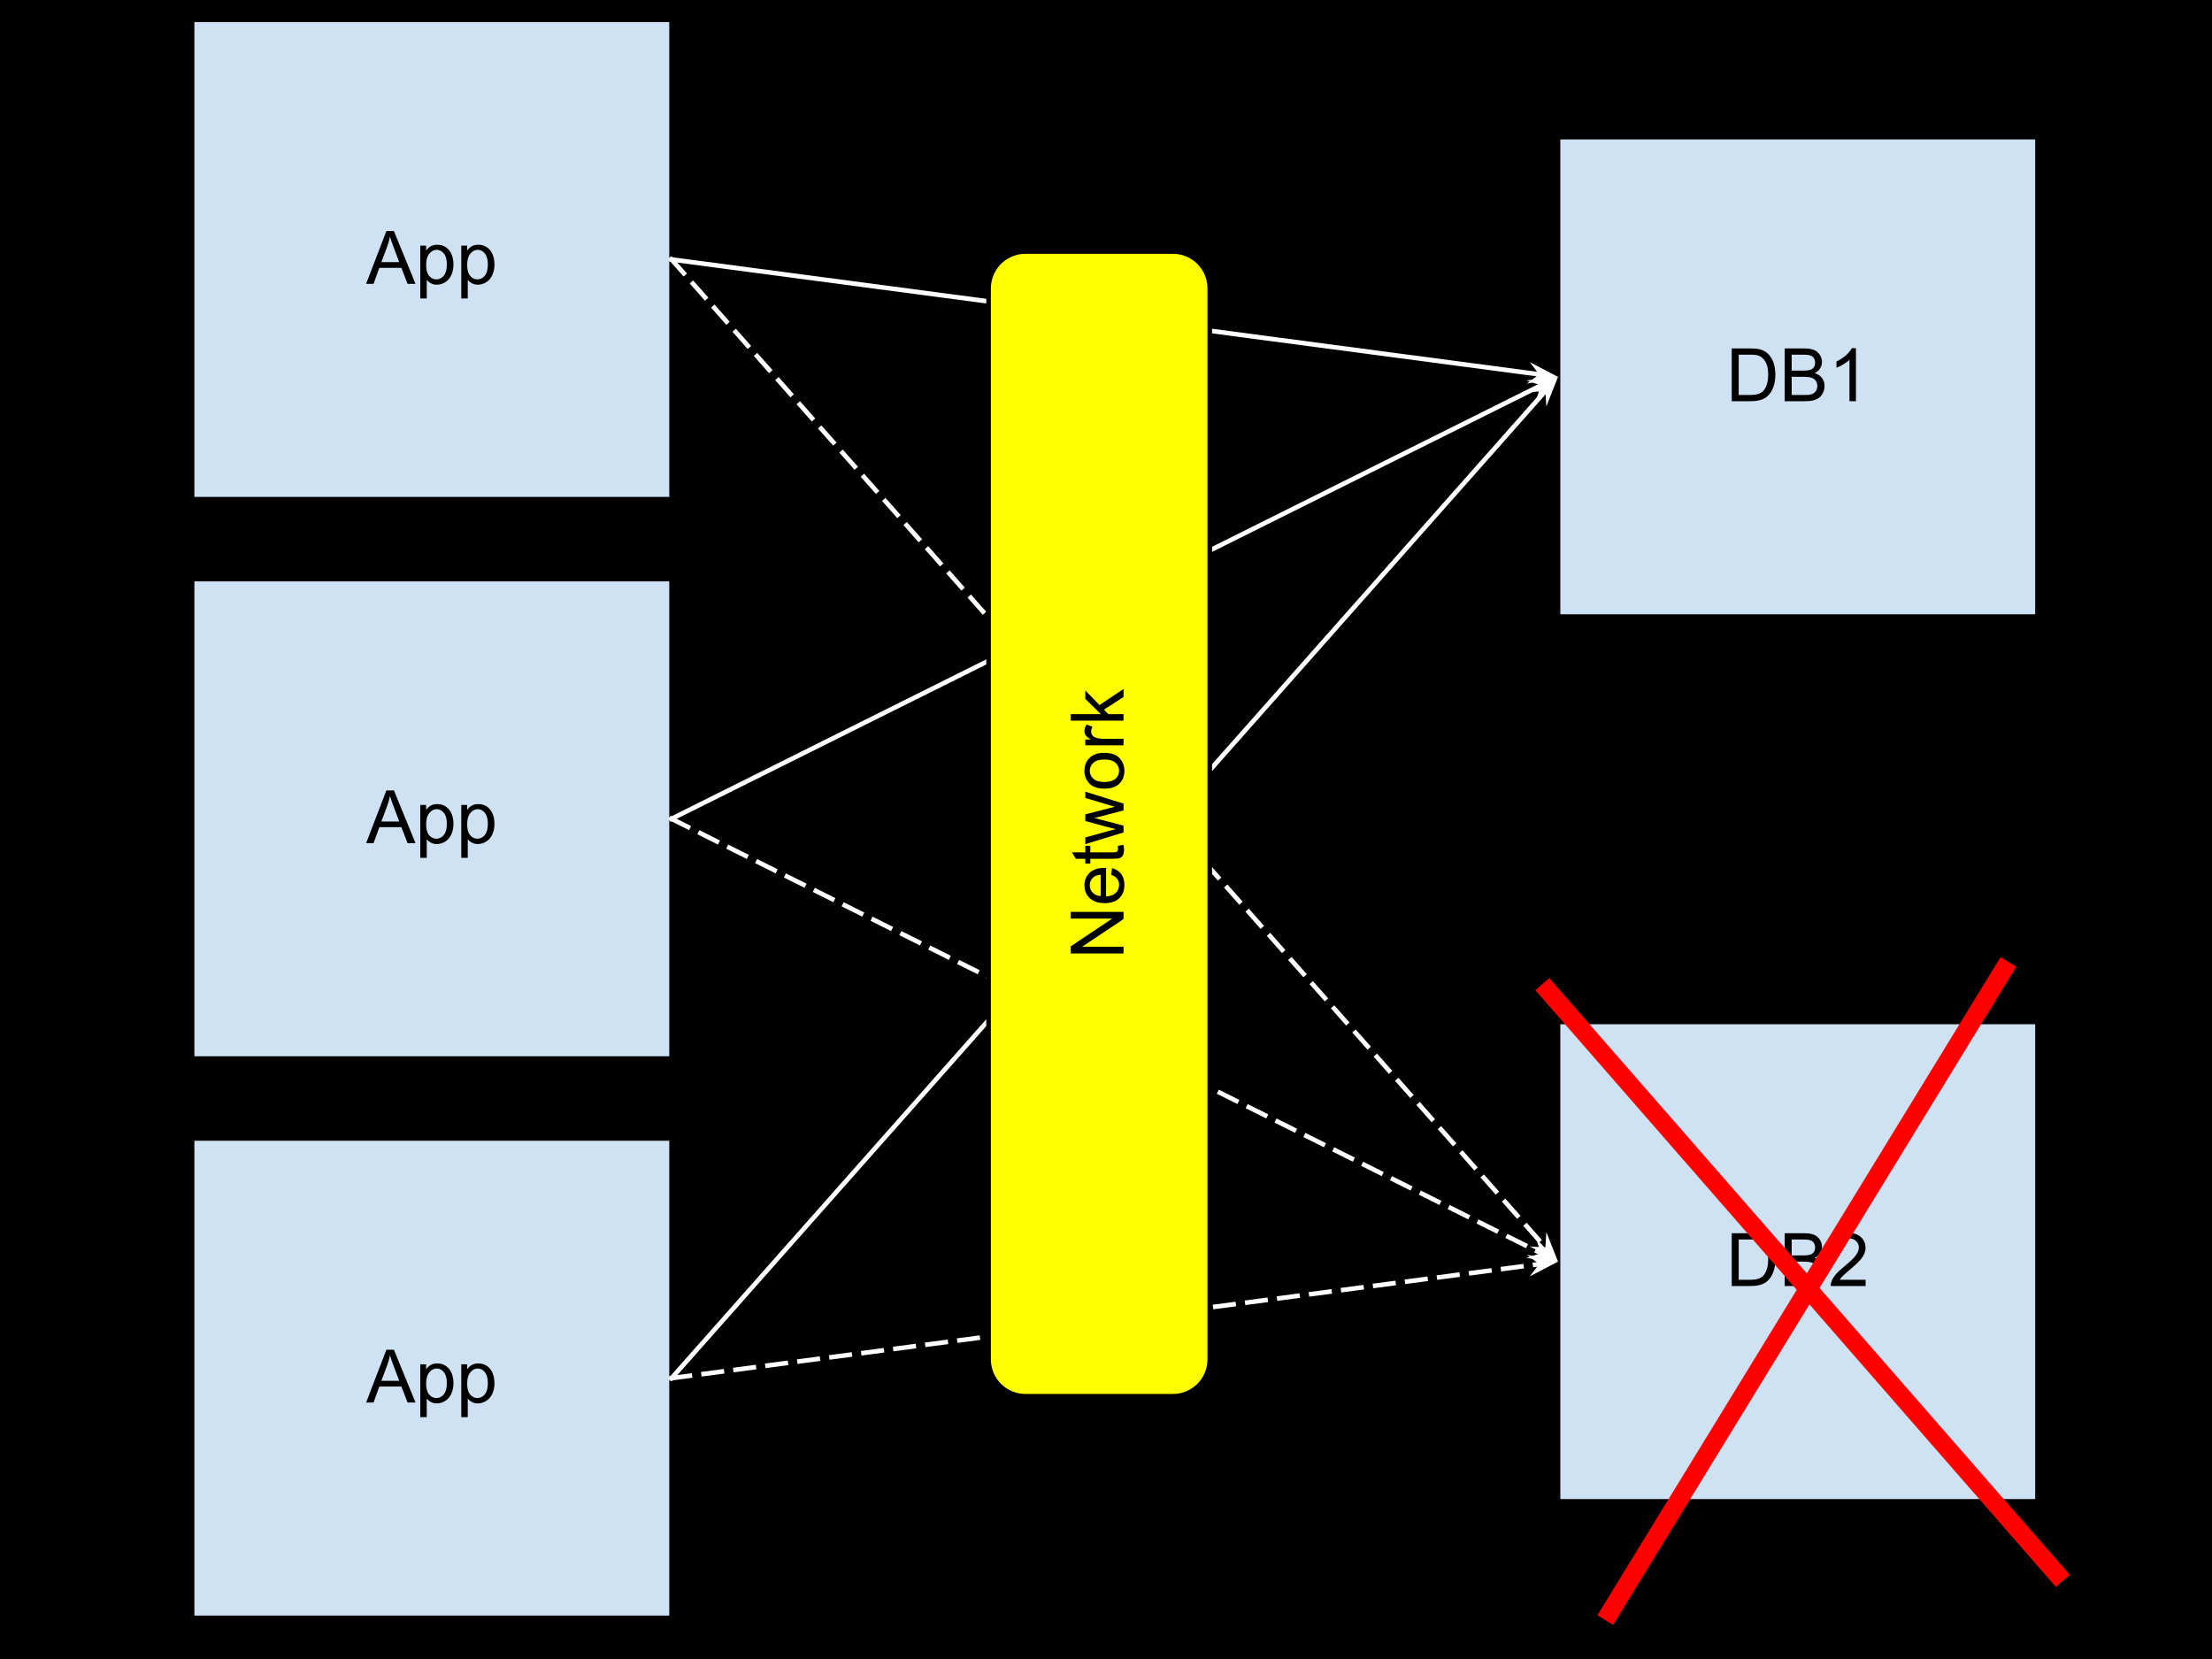 <?xml version="1.0" standalone="yes"?>

<svg version="1.1" viewBox="0.0 0.0 960.0 720.0" fill="none" stroke="none" stroke-linecap="square" stroke-miterlimit="10" xmlns="http://www.w3.org/2000/svg" xmlns:xlink="http://www.w3.org/1999/xlink"><rect x="0.0" y="0.0" width="960.0" height="720.0" fill="#333333" stroke="none"/><clipPath id="p.0"><path d="m0 0l960.0 0l0 720.0l-960.0 0l0 -720.0z" clip-rule="nonzero"></path></clipPath><g clip-path="url(#p.0)"><path fill="#000000" d="m0 0l960.0 0l0 720.0l-960.0 0z" fill-rule="nonzero"></path><path fill="#cfe2f3" d="m83.364 8.563l208.094 0l0 208.095l-208.094 0z" fill-rule="nonzero"></path><path stroke="#000000" stroke-width="2.0" stroke-linejoin="round" stroke-linecap="butt" d="m83.364 8.563l208.094 0l0 208.095l-208.094 0z" fill-rule="nonzero"></path><path fill="#000000" d="m158.895 123.181l8.797 -22.906l3.266 0l9.375 22.906l-3.453 0l-2.672 -6.938l-9.578 0l-2.516 6.938l-3.219 0zm6.609 -9.406l7.766 0l-2.391 -6.344q-1.094 -2.891 -1.625 -4.75q-0.438 2.203 -1.234 4.375l-2.516 6.719zm16.891 15.766l0 -22.953l2.562 0l0 2.156q0.906 -1.266 2.047 -1.891q1.141 -0.641 2.766 -0.641q2.125 0 3.75 1.094q1.625 1.094 2.453 3.094q0.828 1.984 0.828 4.359q0 2.547 -0.922 4.594q-0.906 2.031 -2.656 3.125q-1.734 1.078 -3.656 1.078q-1.406 0 -2.531 -0.594q-1.109 -0.594 -1.828 -1.5l0 8.078l-2.812 0zm2.547 -14.562q0 3.203 1.297 4.734q1.297 1.531 3.141 1.531q1.875 0 3.203 -1.578q1.344 -1.594 1.344 -4.922q0 -3.172 -1.312 -4.75q-1.297 -1.578 -3.109 -1.578q-1.797 0 -3.188 1.688q-1.375 1.672 -1.375 4.875zm15.25 14.562l0 -22.953l2.562 0l0 2.156q0.906 -1.266 2.047 -1.891q1.141 -0.641 2.766 -0.641q2.125 0 3.75 1.094q1.625 1.094 2.453 3.094q0.828 1.984 0.828 4.359q0 2.547 -0.922 4.594q-0.906 2.031 -2.656 3.125q-1.734 1.078 -3.656 1.078q-1.406 0 -2.531 -0.594q-1.109 -0.594 -1.828 -1.5l0 8.078l-2.812 0zm2.547 -14.562q0 3.203 1.297 4.734q1.297 1.531 3.141 1.531q1.875 0 3.203 -1.578q1.344 -1.594 1.344 -4.922q0 -3.172 -1.312 -4.75q-1.297 -1.578 -3.109 -1.578q-1.797 0 -3.188 1.688q-1.375 1.672 -1.375 4.875z" fill-rule="nonzero"></path><path fill="#cfe2f3" d="m83.364 251.317l208.094 0l0 208.095l-208.094 0z" fill-rule="nonzero"></path><path stroke="#000000" stroke-width="2.0" stroke-linejoin="round" stroke-linecap="butt" d="m83.364 251.317l208.094 0l0 208.095l-208.094 0z" fill-rule="nonzero"></path><path fill="#000000" d="m158.895 365.935l8.797 -22.906l3.266 0l9.375 22.906l-3.453 0l-2.672 -6.938l-9.578 0l-2.516 6.938l-3.219 0zm6.609 -9.406l7.766 0l-2.391 -6.344q-1.094 -2.891 -1.625 -4.75q-0.438 2.203 -1.234 4.375l-2.516 6.719zm16.891 15.766l0 -22.953l2.562 0l0 2.156q0.906 -1.266 2.047 -1.891q1.141 -0.641 2.766 -0.641q2.125 0 3.75 1.094q1.625 1.094 2.453 3.094q0.828 1.984 0.828 4.359q0 2.547 -0.922 4.594q-0.906 2.031 -2.656 3.125q-1.734 1.078 -3.656 1.078q-1.406 0 -2.531 -0.594q-1.109 -0.594 -1.828 -1.5l0 8.078l-2.812 0zm2.547 -14.562q0 3.203 1.297 4.734q1.297 1.531 3.141 1.531q1.875 0 3.203 -1.578q1.344 -1.594 1.344 -4.922q0 -3.172 -1.312 -4.75q-1.297 -1.578 -3.109 -1.578q-1.797 0 -3.188 1.688q-1.375 1.672 -1.375 4.875zm15.25 14.562l0 -22.953l2.562 0l0 2.156q0.906 -1.266 2.047 -1.891q1.141 -0.641 2.766 -0.641q2.125 0 3.75 1.094q1.625 1.094 2.453 3.094q0.828 1.984 0.828 4.359q0 2.547 -0.922 4.594q-0.906 2.031 -2.656 3.125q-1.734 1.078 -3.656 1.078q-1.406 0 -2.531 -0.594q-1.109 -0.594 -1.828 -1.5l0 8.078l-2.812 0zm2.547 -14.562q0 3.203 1.297 4.734q1.297 1.531 3.141 1.531q1.875 0 3.203 -1.578q1.344 -1.594 1.344 -4.922q0 -3.172 -1.312 -4.75q-1.297 -1.578 -3.109 -1.578q-1.797 0 -3.188 1.688q-1.375 1.672 -1.375 4.875z" fill-rule="nonzero"></path><path fill="#cfe2f3" d="m83.364 494.071l208.094 0l0 208.094l-208.094 0z" fill-rule="nonzero"></path><path stroke="#000000" stroke-width="2.0" stroke-linejoin="round" stroke-linecap="butt" d="m83.364 494.071l208.094 0l0 208.094l-208.094 0z" fill-rule="nonzero"></path><path fill="#000000" d="m158.895 608.688l8.797 -22.906l3.266 0l9.375 22.906l-3.453 0l-2.672 -6.938l-9.578 0l-2.516 6.938l-3.219 0zm6.609 -9.406l7.766 0l-2.391 -6.344q-1.094 -2.891 -1.625 -4.75q-0.438 2.203 -1.234 4.375l-2.516 6.719zm16.891 15.766l0 -22.953l2.562 0l0 2.156q0.906 -1.266 2.047 -1.891q1.141 -0.641 2.766 -0.641q2.125 0 3.75 1.094q1.625 1.094 2.453 3.094q0.828 1.984 0.828 4.359q0 2.547 -0.922 4.594q-0.906 2.031 -2.656 3.125q-1.734 1.078 -3.656 1.078q-1.406 0 -2.531 -0.594q-1.109 -0.594 -1.828 -1.5l0 8.078l-2.812 0zm2.547 -14.562q0 3.203 1.297 4.734q1.297 1.531 3.141 1.531q1.875 0 3.203 -1.578q1.344 -1.594 1.344 -4.922q0 -3.172 -1.312 -4.75q-1.297 -1.578 -3.109 -1.578q-1.797 0 -3.188 1.688q-1.375 1.672 -1.375 4.875zm15.25 14.562l0 -22.953l2.562 0l0 2.156q0.906 -1.266 2.047 -1.891q1.141 -0.641 2.766 -0.641q2.125 0 3.75 1.094q1.625 1.094 2.453 3.094q0.828 1.984 0.828 4.359q0 2.547 -0.922 4.594q-0.906 2.031 -2.656 3.125q-1.734 1.078 -3.656 1.078q-1.406 0 -2.531 -0.594q-1.109 -0.594 -1.828 -1.5l0 8.078l-2.812 0zm2.547 -14.562q0 3.203 1.297 4.734q1.297 1.531 3.141 1.531q1.875 0 3.203 -1.578q1.344 -1.594 1.344 -4.922q0 -3.172 -1.312 -4.75q-1.297 -1.578 -3.109 -1.578q-1.797 0 -3.188 1.688q-1.375 1.672 -1.375 4.875z" fill-rule="nonzero"></path><path fill="#cfe2f3" d="m676.173 59.508l208.094 0l0 208.094l-208.094 0z" fill-rule="nonzero"></path><path stroke="#000000" stroke-width="2.0" stroke-linejoin="round" stroke-linecap="butt" d="m676.173 59.508l208.094 0l0 208.094l-208.094 0z" fill-rule="nonzero"></path><path fill="#000000" d="m751.564 174.125l0 -22.906l7.891 0q2.672 0 4.078 0.328q1.969 0.453 3.359 1.641q1.812 1.531 2.703 3.922q0.906 2.375 0.906 5.438q0 2.609 -0.609 4.625q-0.609 2.016 -1.562 3.344q-0.953 1.312 -2.094 2.078q-1.125 0.75 -2.734 1.141q-1.594 0.391 -3.672 0.391l-8.266 0zm3.031 -2.703l4.891 0q2.266 0 3.547 -0.422q1.297 -0.422 2.062 -1.188q1.078 -1.078 1.672 -2.891q0.609 -1.828 0.609 -4.422q0 -3.594 -1.188 -5.516q-1.172 -1.938 -2.859 -2.594q-1.219 -0.469 -3.922 -0.469l-4.812 0l0 17.5zm19.953 2.703l0 -22.906l8.594 0q2.625 0 4.203 0.703q1.594 0.688 2.484 2.141q0.906 1.438 0.906 3.016q0 1.469 -0.797 2.766q-0.797 1.297 -2.406 2.094q2.078 0.609 3.188 2.078q1.125 1.469 1.125 3.469q0 1.609 -0.688 3.0q-0.672 1.375 -1.672 2.125q-1.0 0.75 -2.516 1.141q-1.5 0.375 -3.688 0.375l-8.734 0zm3.031 -13.281l4.953 0q2.016 0 2.891 -0.266q1.156 -0.344 1.734 -1.141q0.594 -0.797 0.594 -2.0q0 -1.141 -0.547 -2.0q-0.547 -0.875 -1.562 -1.188q-1.016 -0.328 -3.484 -0.328l-4.578 0l0 6.922zm0 10.578l5.703 0q1.469 0 2.062 -0.109q1.047 -0.188 1.75 -0.625q0.703 -0.438 1.156 -1.266q0.453 -0.844 0.453 -1.938q0 -1.281 -0.656 -2.219q-0.656 -0.953 -1.828 -1.328q-1.156 -0.391 -3.344 -0.391l-5.297 0l0 7.875zm27.891 2.703l-2.812 0l0 -17.922q-1.016 0.969 -2.672 1.938q-1.641 0.969 -2.953 1.453l0 -2.719q2.359 -1.109 4.125 -2.688q1.766 -1.578 2.5 -3.062l1.812 0l0 23.0z" fill-rule="nonzero"></path><path stroke="#ffffff" stroke-width="2.0" stroke-linejoin="round" stroke-linecap="butt" d="m291.458 112.611l377.92 50.045" fill-rule="evenodd"></path><path fill="#ffffff" stroke="#ffffff" stroke-width="2.0" stroke-linecap="butt" d="m669.379 162.655l-2.525 1.934l6.421 -1.418l-5.831 -3.041z" fill-rule="evenodd"></path><path stroke="#ffffff" stroke-width="2.0" stroke-linejoin="round" stroke-linecap="butt" d="m291.458 355.364l378.581 -188.751" fill-rule="evenodd"></path><path fill="#ffffff" stroke="#ffffff" stroke-width="2.0" stroke-linecap="butt" d="m670.039 166.613l-1.009 3.016l4.527 -4.77l-6.534 0.744z" fill-rule="evenodd"></path><path stroke="#ffffff" stroke-width="2.0" stroke-linejoin="round" stroke-linecap="butt" d="m291.458 598.118l380.172 -429.431" fill-rule="evenodd"></path><path fill="#ffffff" stroke="#ffffff" stroke-width="2.0" stroke-linecap="butt" d="m671.63 168.687l0.193 3.175l2.412 -6.118l-5.78 3.136z" fill-rule="evenodd"></path><path fill="#cfe2f3" d="m676.173 443.508l208.094 0l0 208.094l-208.094 0z" fill-rule="nonzero"></path><path stroke="#000000" stroke-width="2.0" stroke-linejoin="round" stroke-linecap="butt" d="m676.173 443.508l208.094 0l0 208.094l-208.094 0z" fill-rule="nonzero"></path><path fill="#000000" d="m751.564 558.125l0 -22.906l7.891 0q2.672 0 4.078 0.328q1.969 0.453 3.359 1.641q1.812 1.531 2.703 3.922q0.906 2.375 0.906 5.438q0 2.609 -0.609 4.625q-0.609 2.016 -1.562 3.344q-0.953 1.312 -2.094 2.078q-1.125 0.75 -2.734 1.141q-1.594 0.391 -3.672 0.391l-8.266 0zm3.031 -2.703l4.891 0q2.266 0 3.547 -0.422q1.297 -0.422 2.062 -1.188q1.078 -1.078 1.672 -2.891q0.609 -1.828 0.609 -4.422q0 -3.594 -1.188 -5.516q-1.172 -1.938 -2.859 -2.594q-1.219 -0.469 -3.922 -0.469l-4.812 0l0 17.5zm19.953 2.703l0 -22.906l8.594 0q2.625 0 4.203 0.703q1.594 0.688 2.484 2.141q0.906 1.438 0.906 3.016q0 1.469 -0.797 2.766q-0.797 1.297 -2.406 2.094q2.078 0.609 3.188 2.078q1.125 1.469 1.125 3.469q0 1.609 -0.688 3.0q-0.672 1.375 -1.672 2.125q-1.0 0.75 -2.516 1.141q-1.5 0.375 -3.688 0.375l-8.734 0zm3.031 -13.281l4.953 0q2.016 0 2.891 -0.266q1.156 -0.344 1.734 -1.141q0.594 -0.797 0.594 -2.0q0 -1.141 -0.547 -2.0q-0.547 -0.875 -1.562 -1.188q-1.016 -0.328 -3.484 -0.328l-4.578 0l0 6.922zm0 10.578l5.703 0q1.469 0 2.062 -0.109q1.047 -0.188 1.75 -0.625q0.703 -0.438 1.156 -1.266q0.453 -0.844 0.453 -1.938q0 -1.281 -0.656 -2.219q-0.656 -0.953 -1.828 -1.328q-1.156 -0.391 -3.344 -0.391l-5.297 0l0 7.875zm32.078 0l0 2.703l-15.141 0q-0.031 -1.016 0.328 -1.953q0.578 -1.547 1.844 -3.047q1.281 -1.5 3.688 -3.469q3.734 -3.062 5.047 -4.844q1.312 -1.797 1.312 -3.391q0 -1.672 -1.203 -2.812q-1.188 -1.156 -3.109 -1.156q-2.031 0 -3.25 1.219q-1.219 1.219 -1.234 3.375l-2.891 -0.297q0.297 -3.234 2.234 -4.922q1.938 -1.703 5.203 -1.703q3.297 0 5.219 1.828q1.922 1.828 1.922 4.531q0 1.375 -0.562 2.703q-0.562 1.328 -1.875 2.797q-1.297 1.469 -4.328 4.031q-2.531 2.125 -3.25 2.891q-0.719 0.75 -1.188 1.516l11.234 0z" fill-rule="nonzero"></path><path stroke="#ffffff" stroke-width="2.0" stroke-linejoin="round" stroke-linecap="butt" stroke-dasharray="8.0,6.0" d="m291.458 112.611l380.174 429.81" fill-rule="evenodd"></path><path fill="#ffffff" stroke="#ffffff" stroke-width="2.0" stroke-linecap="butt" d="m671.632 542.421l-3.175 -0.195l5.779 3.139l-2.409 -6.119z" fill-rule="evenodd"></path><path stroke="#ffffff" stroke-width="2.0" stroke-linejoin="round" stroke-linecap="butt" stroke-dasharray="8.0,6.0" d="m291.458 355.364l378.584 189.128" fill-rule="evenodd"></path><path fill="#ffffff" stroke="#ffffff" stroke-width="2.0" stroke-linecap="butt" d="m670.042 544.492l-3.017 1.007l6.533 0.75l-4.523 -4.774z" fill-rule="evenodd"></path><path stroke="#ffffff" stroke-width="2.0" stroke-linejoin="round" stroke-linecap="butt" stroke-dasharray="8.0,6.0" d="m291.458 598.118l377.92 -49.67" fill-rule="evenodd"></path><path fill="#ffffff" stroke="#ffffff" stroke-width="2.0" stroke-linecap="butt" d="m669.378 548.448l-1.937 2.523l5.834 -3.035l-6.42 -1.425z" fill-rule="evenodd"></path><path fill="#ffff00" d="m445.04 605.972l0 0c-8.837 0 -16 -7.164 -16 -16l0 -464.818c0 -4.244 1.686 -8.313 4.686 -11.314c3.001 -3.001 7.07 -4.686 11.314 -4.686l63.999 0c8.837 0 16 7.164 16 16l0 464.818l0 0c0 8.837 -7.164 16 -16 16z" fill-rule="nonzero"></path><path stroke="#000000" stroke-width="2.0" stroke-linejoin="round" stroke-linecap="butt" d="m445.04 605.972l0 0c-8.837 0 -16 -7.164 -16 -16l0 -464.818c0 -4.244 1.686 -8.313 4.686 -11.314c3.001 -3.001 7.07 -4.686 11.314 -4.686l63.999 0c8.837 0 16 7.164 16 16l0 464.818l0 0c0 8.837 -7.164 16 -16 16z" fill-rule="nonzero"></path><path fill="#000000" d="m487.61 413.805l-22.906 0l0 -3.109l17.984 -12.031l-17.984 0l0 -2.906l22.906 0l0 3.109l-18.0 12.031l18.0 0l0 2.906zm-5.344 -34.141l0.359 -2.906q2.547 0.688 3.953 2.547q1.406 1.859 1.406 4.75q0 3.641 -2.234 5.781q-2.25 2.125 -6.297 2.125q-4.188 0 -6.5 -2.156q-2.312 -2.156 -2.312 -5.594q0 -3.328 2.266 -5.438q2.266 -2.109 6.375 -2.109q0.25 0 0.75 0.016l0 12.375q2.734 -0.156 4.188 -1.547q1.453 -1.391 1.453 -3.469q0 -1.547 -0.812 -2.641q-0.812 -1.094 -2.594 -1.734zm-4.547 9.234l0 -9.266q-2.094 0.188 -3.141 1.062q-1.625 1.344 -1.625 3.484q0 1.938 1.297 3.266q1.297 1.312 3.469 1.453zm7.375 -21.812l2.484 -0.406q0.25 1.188 0.25 2.125q0 1.531 -0.484 2.375q-0.484 0.844 -1.266 1.188q-0.797 0.344 -3.328 0.344l-9.547 0l0 2.062l-2.188 0l0 -2.062l-4.109 0l-1.688 -2.797l5.797 0l0 -2.828l2.188 0l0 2.828l9.703 0q1.203 0 1.547 -0.141q0.344 -0.156 0.547 -0.484q0.203 -0.344 0.203 -0.969q0 -0.469 -0.109 -1.234zm2.516 -5.812l-16.594 5.078l0 -2.906l9.578 -2.641l3.562 -0.984q-0.266 -0.062 -3.422 -0.859l-9.719 -2.641l0 -2.891l9.625 -2.484l3.172 -0.828l-3.203 -0.953l-9.594 -2.844l0 -2.734l16.594 5.188l0 2.922l-9.938 2.641l-2.828 0.641l12.766 3.359l0 2.938zm-8.297 -19.0q-4.609 0 -6.828 -2.562q-1.844 -2.141 -1.844 -5.219q0 -3.422 2.25 -5.594q2.234 -2.172 6.188 -2.172q3.203 0 5.047 0.969q1.828 0.953 2.844 2.797q1.016 1.828 1.016 4.0q0 3.484 -2.234 5.641q-2.234 2.141 -6.438 2.141zm0 -2.891q3.188 0 4.781 -1.391q1.578 -1.391 1.578 -3.5q0 -2.094 -1.594 -3.484q-1.594 -1.391 -4.859 -1.391q-3.078 0 -4.656 1.406q-1.594 1.391 -1.594 3.469q0 2.109 1.578 3.5q1.578 1.391 4.766 1.391zm8.297 -15.922l-16.594 0l0 -2.531l2.516 0q-1.766 -0.969 -2.328 -1.781q-0.562 -0.828 -0.562 -1.812q0 -1.422 0.906 -2.891l2.609 0.969q-0.609 1.031 -0.609 2.062q0 0.922 0.562 1.656q0.547 0.734 1.531 1.047q1.5 0.469 3.281 0.469l8.688 0l0 2.812zm0 -10.703l-22.906 0l0 -2.812l13.062 0l-6.75 -6.656l0 -3.641l6.156 6.344l10.438 -6.984l0 3.469l-8.484 5.484l1.906 1.984l6.578 0l0 2.812z" fill-rule="nonzero"></path><path stroke="#ff0000" stroke-width="8.0" stroke-linejoin="round" stroke-linecap="butt" d="m672.0 430.155l220.63 252.913" fill-rule="nonzero"></path><path stroke="#ff0000" stroke-width="8.0" stroke-linejoin="round" stroke-linecap="butt" d="m869.538 420.924l-170.772 278.772" fill-rule="nonzero"></path></g></svg>


